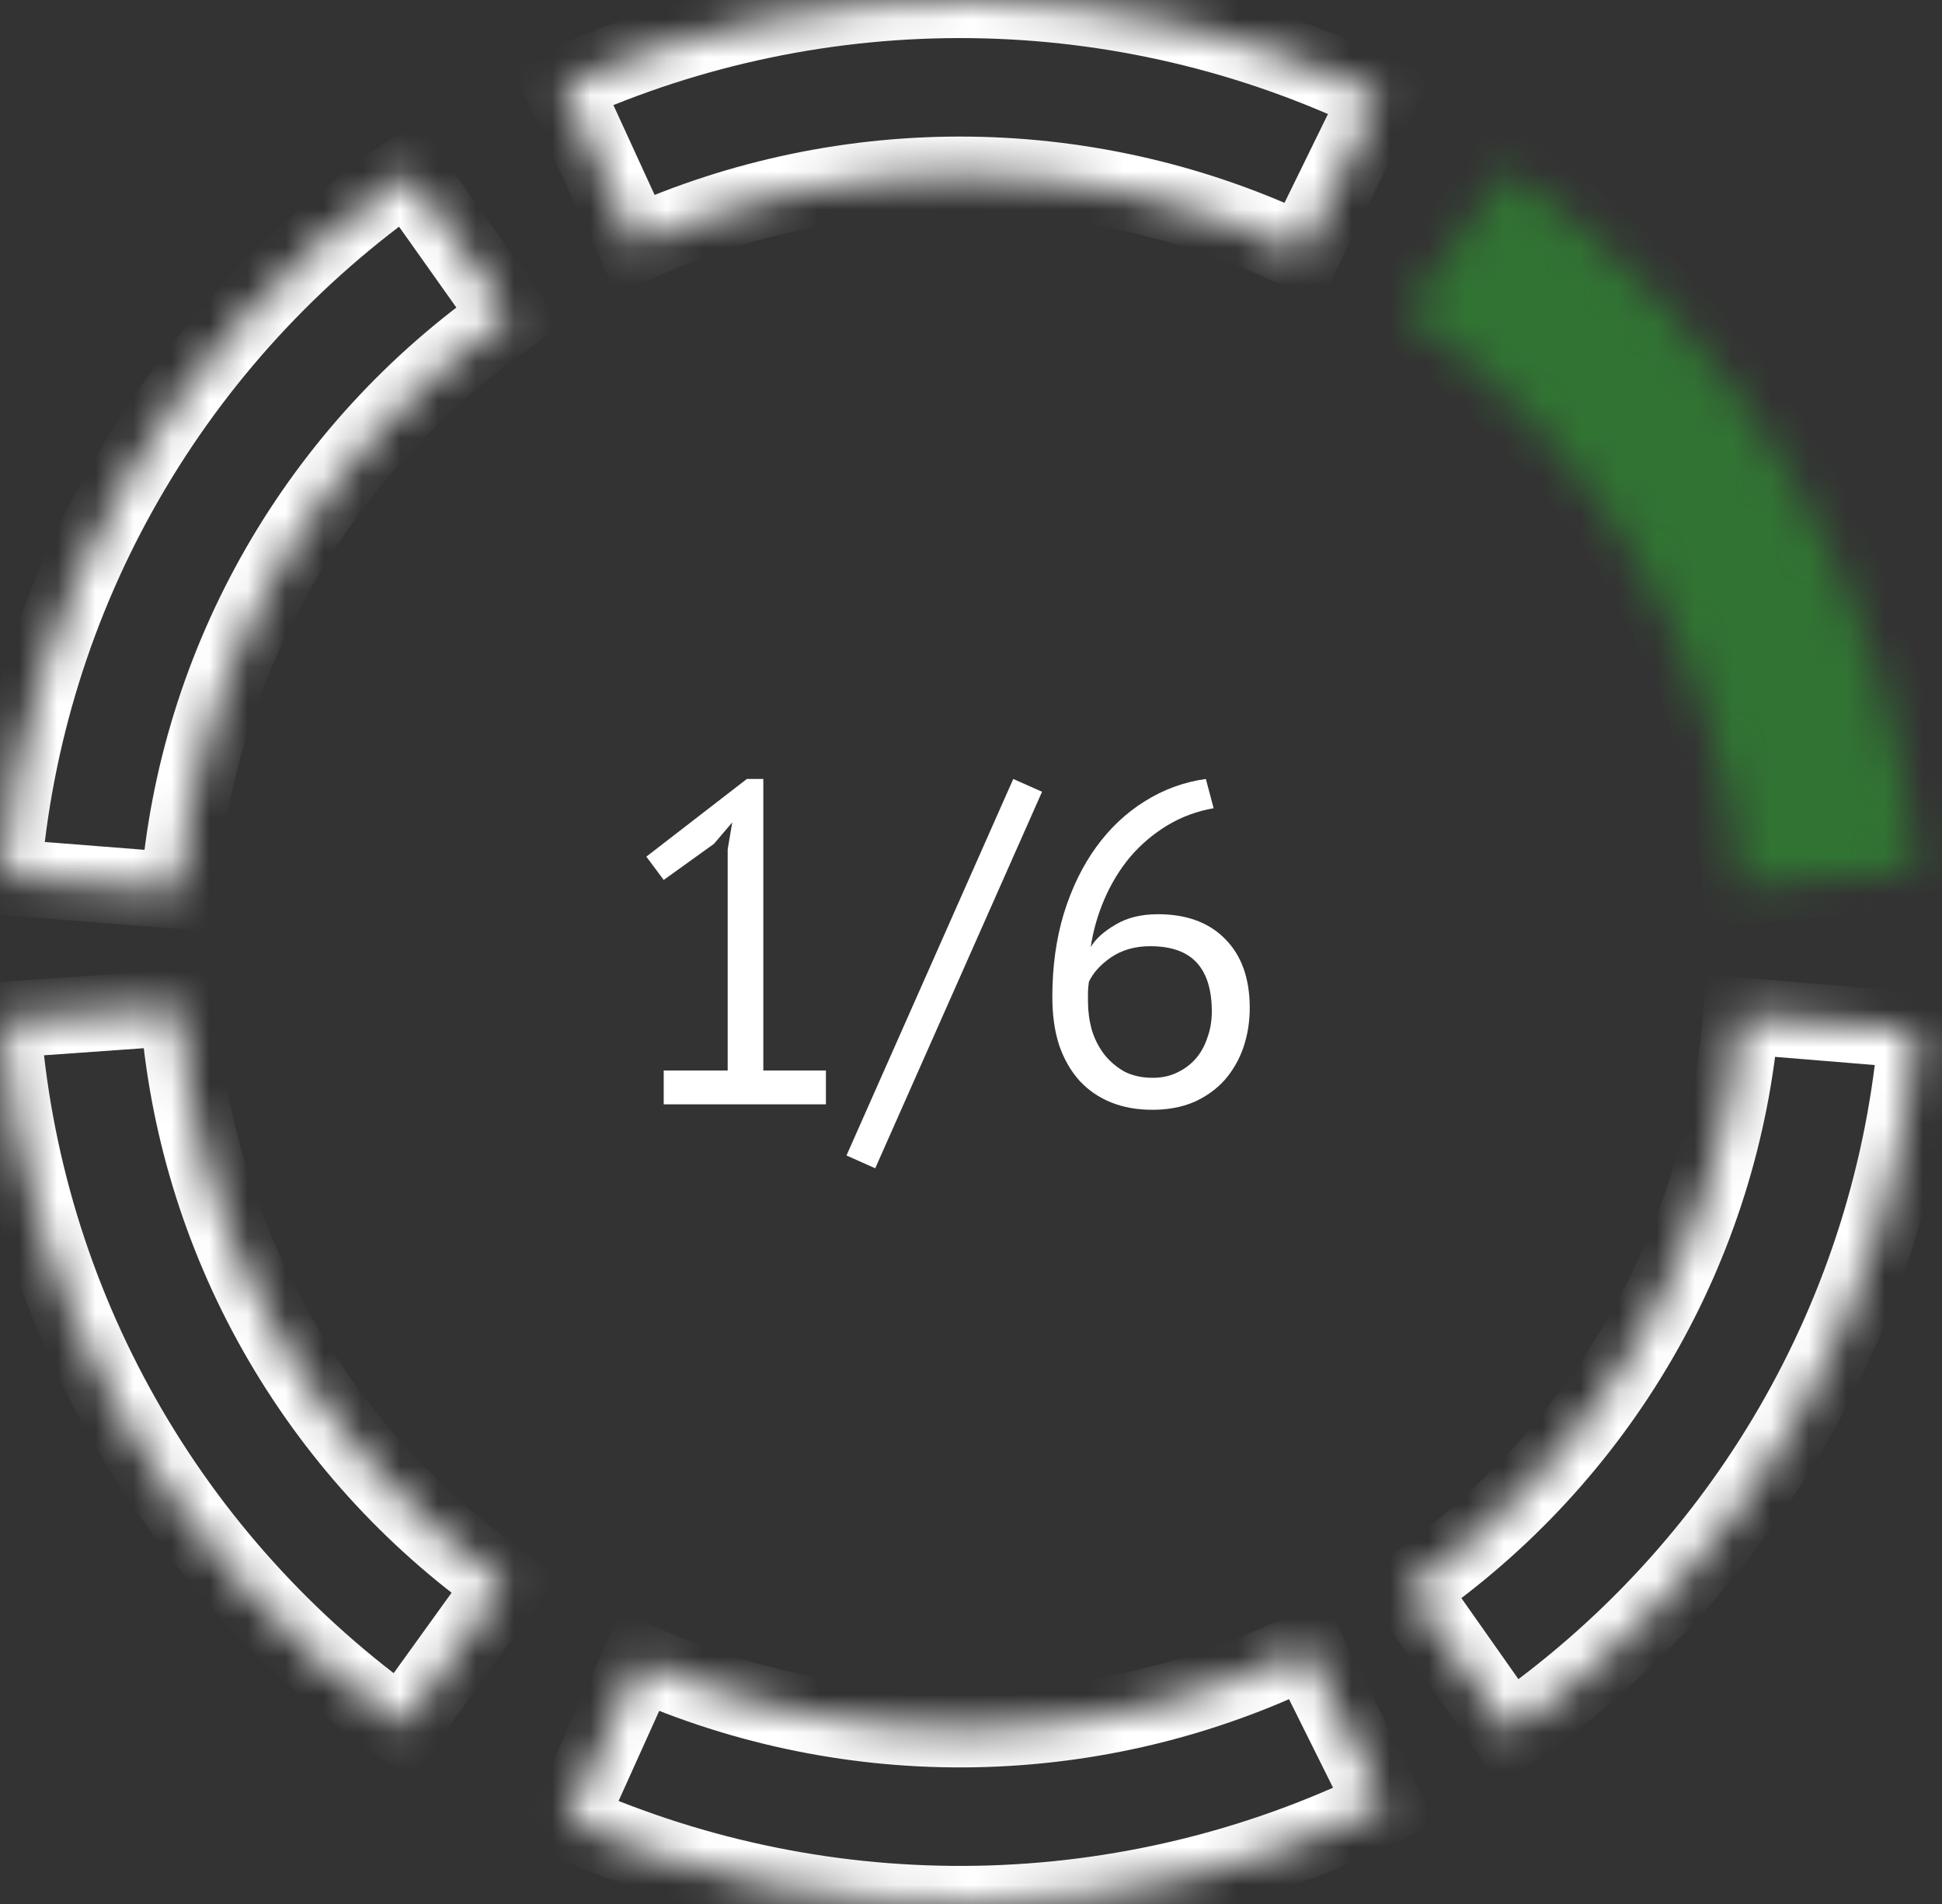 <svg width="51" height="50" viewBox="0 0 51 50" fill="none" xmlns="http://www.w3.org/2000/svg">
<rect x="0" y="0" width="51" height="50" fill="#333333" stroke="none"/>
<mask id="path-1-inside-1" fill="white">
<path d="M50.335 27.055C50.03 30.72 48.914 34.273 47.065 37.461C45.217 40.649 42.682 43.394 39.641 45.499L36.994 41.738C39.477 40.019 41.547 37.778 43.056 35.175C44.565 32.572 45.477 29.67 45.726 26.678L50.335 27.055Z"/>
</mask>
<path d="M50.335 27.055C50.03 30.72 48.914 34.273 47.065 37.461C45.217 40.649 42.682 43.394 39.641 45.499L36.994 41.738C39.477 40.019 41.547 37.778 43.056 35.175C44.565 32.572 45.477 29.67 45.726 26.678L50.335 27.055Z" stroke="white" stroke-width="2" mask="url(#path-1-inside-1)"/>
<mask id="path-2-inside-2" fill="white">
<path d="M36.361 47.421C33.035 49.048 29.388 49.927 25.681 49.996C21.973 50.064 18.296 49.321 14.911 47.819L16.8 43.632C19.564 44.859 22.567 45.466 25.594 45.41C28.622 45.354 31.6 44.636 34.315 43.308L36.361 47.421Z"/>
</mask>
<path d="M36.361 47.421C33.035 49.048 29.388 49.927 25.681 49.996C21.973 50.064 18.296 49.321 14.911 47.819L16.8 43.632C19.564 44.859 22.567 45.466 25.594 45.41C28.622 45.354 31.6 44.636 34.315 43.308L36.361 47.421Z" stroke="white" stroke-width="2" mask="url(#path-2-inside-2)"/>
<mask id="path-3-inside-3" fill="white">
<path d="M10.558 45.344C7.541 43.207 5.036 40.436 3.222 37.228C1.408 34.021 0.33 30.456 0.065 26.788L4.678 26.46C4.894 29.455 5.774 32.366 7.255 34.985C8.737 37.604 10.782 39.867 13.246 41.612L10.558 45.344Z"/>
</mask>
<path d="M10.558 45.344C7.541 43.207 5.036 40.436 3.222 37.228C1.408 34.021 0.33 30.456 0.065 26.788L4.678 26.46C4.894 29.455 5.774 32.366 7.255 34.985C8.737 37.604 10.782 39.867 13.246 41.612L10.558 45.344Z" stroke="white" stroke-width="2" mask="url(#path-3-inside-3)"/>
<mask id="path-4-inside-4" fill="white">
<path d="M0.079 23.028C0.371 19.362 1.475 15.805 3.313 12.611C5.151 9.417 7.676 6.664 10.71 4.549L13.37 8.301C10.893 10.028 8.831 12.276 7.33 14.884C5.83 17.492 4.928 20.396 4.689 23.39L0.079 23.028Z"/>
</mask>
<path d="M0.079 23.028C0.371 19.362 1.475 15.805 3.313 12.611C5.151 9.417 7.676 6.664 10.71 4.549L13.37 8.301C10.893 10.028 8.831 12.276 7.33 14.884C5.83 17.492 4.928 20.396 4.689 23.39L0.079 23.028Z" stroke="white" stroke-width="2" mask="url(#path-4-inside-4)"/>
<mask id="path-5-inside-5" fill="white">
<path d="M14.772 2.243C18.148 0.721 21.82 -0.044 25.529 0.002C29.237 0.048 32.889 0.906 36.224 2.512L34.204 6.638C31.48 5.326 28.498 4.626 25.47 4.588C22.442 4.55 19.443 5.175 16.687 6.418L14.772 2.243Z"/>
</mask>
<path d="M14.772 2.243C18.148 0.721 21.82 -0.044 25.529 0.002C29.237 0.048 32.889 0.906 36.224 2.512L34.204 6.638C31.48 5.326 28.498 4.626 25.47 4.588C22.442 4.55 19.443 5.175 16.687 6.418L14.772 2.243Z" stroke="white" stroke-width="2" mask="url(#path-5-inside-5)"/>
<mask id="path-6-inside-6" fill="white">
<path d="M39.582 4.46C42.628 6.557 45.171 9.294 47.029 12.476C48.887 15.659 50.013 19.209 50.329 22.873L45.721 23.264C45.463 20.272 44.543 17.373 43.026 14.774C41.509 12.175 39.433 9.94 36.945 8.228L39.582 4.46Z"/>
</mask>
<path d="M39.582 4.46C42.628 6.557 45.171 9.294 47.029 12.476C48.887 15.659 50.013 19.209 50.329 22.873L45.721 23.264C45.463 20.272 44.543 17.373 43.026 14.774C41.509 12.175 39.433 9.94 36.945 8.228L39.582 4.46Z" fill="#317333" stroke="#317333" stroke-width="2" mask="url(#path-6-inside-6)"/>
<path d="M17.43 28.112H19.11V22.304L19.23 21.596L18.75 22.16L17.43 23.108L16.974 22.496L19.614 20.456H20.046V28.112H21.69V29H17.43V28.112ZM26.61 20.456L27.366 20.792L22.985 30.68L22.23 30.344L26.61 20.456ZM32.82 26.468C32.82 26.836 32.764 27.184 32.652 27.512C32.54 27.832 32.376 28.116 32.16 28.364C31.944 28.604 31.676 28.796 31.356 28.94C31.036 29.076 30.672 29.144 30.264 29.144C29.864 29.144 29.504 29.08 29.184 28.952C28.864 28.824 28.588 28.636 28.356 28.388C28.124 28.132 27.944 27.82 27.816 27.452C27.696 27.084 27.636 26.66 27.636 26.18C27.636 25.388 27.736 24.66 27.936 23.996C28.144 23.324 28.428 22.74 28.788 22.244C29.148 21.748 29.572 21.348 30.06 21.044C30.556 20.732 31.092 20.536 31.668 20.456L31.872 21.224C31.424 21.304 31.016 21.456 30.648 21.68C30.28 21.904 29.956 22.18 29.676 22.508C29.404 22.836 29.18 23.204 29.004 23.612C28.828 24.02 28.708 24.44 28.644 24.872C28.772 24.656 28.988 24.46 29.292 24.284C29.596 24.1 29.968 24.008 30.408 24.008C31.16 24.008 31.748 24.224 32.172 24.656C32.604 25.088 32.82 25.692 32.82 26.468ZM31.824 26.564C31.824 25.996 31.692 25.568 31.428 25.28C31.164 24.992 30.756 24.848 30.204 24.848C29.812 24.848 29.472 24.944 29.184 25.136C28.904 25.328 28.708 25.544 28.596 25.784C28.58 25.896 28.572 25.988 28.572 26.06C28.572 26.132 28.572 26.212 28.572 26.3C28.572 26.548 28.604 26.792 28.668 27.032C28.74 27.272 28.848 27.488 28.992 27.68C29.136 27.864 29.312 28.016 29.52 28.136C29.736 28.248 29.988 28.304 30.276 28.304C30.508 28.304 30.716 28.26 30.9 28.172C31.092 28.084 31.256 27.964 31.392 27.812C31.528 27.66 31.632 27.476 31.704 27.26C31.784 27.044 31.824 26.812 31.824 26.564Z" fill="white"/>
</svg>
